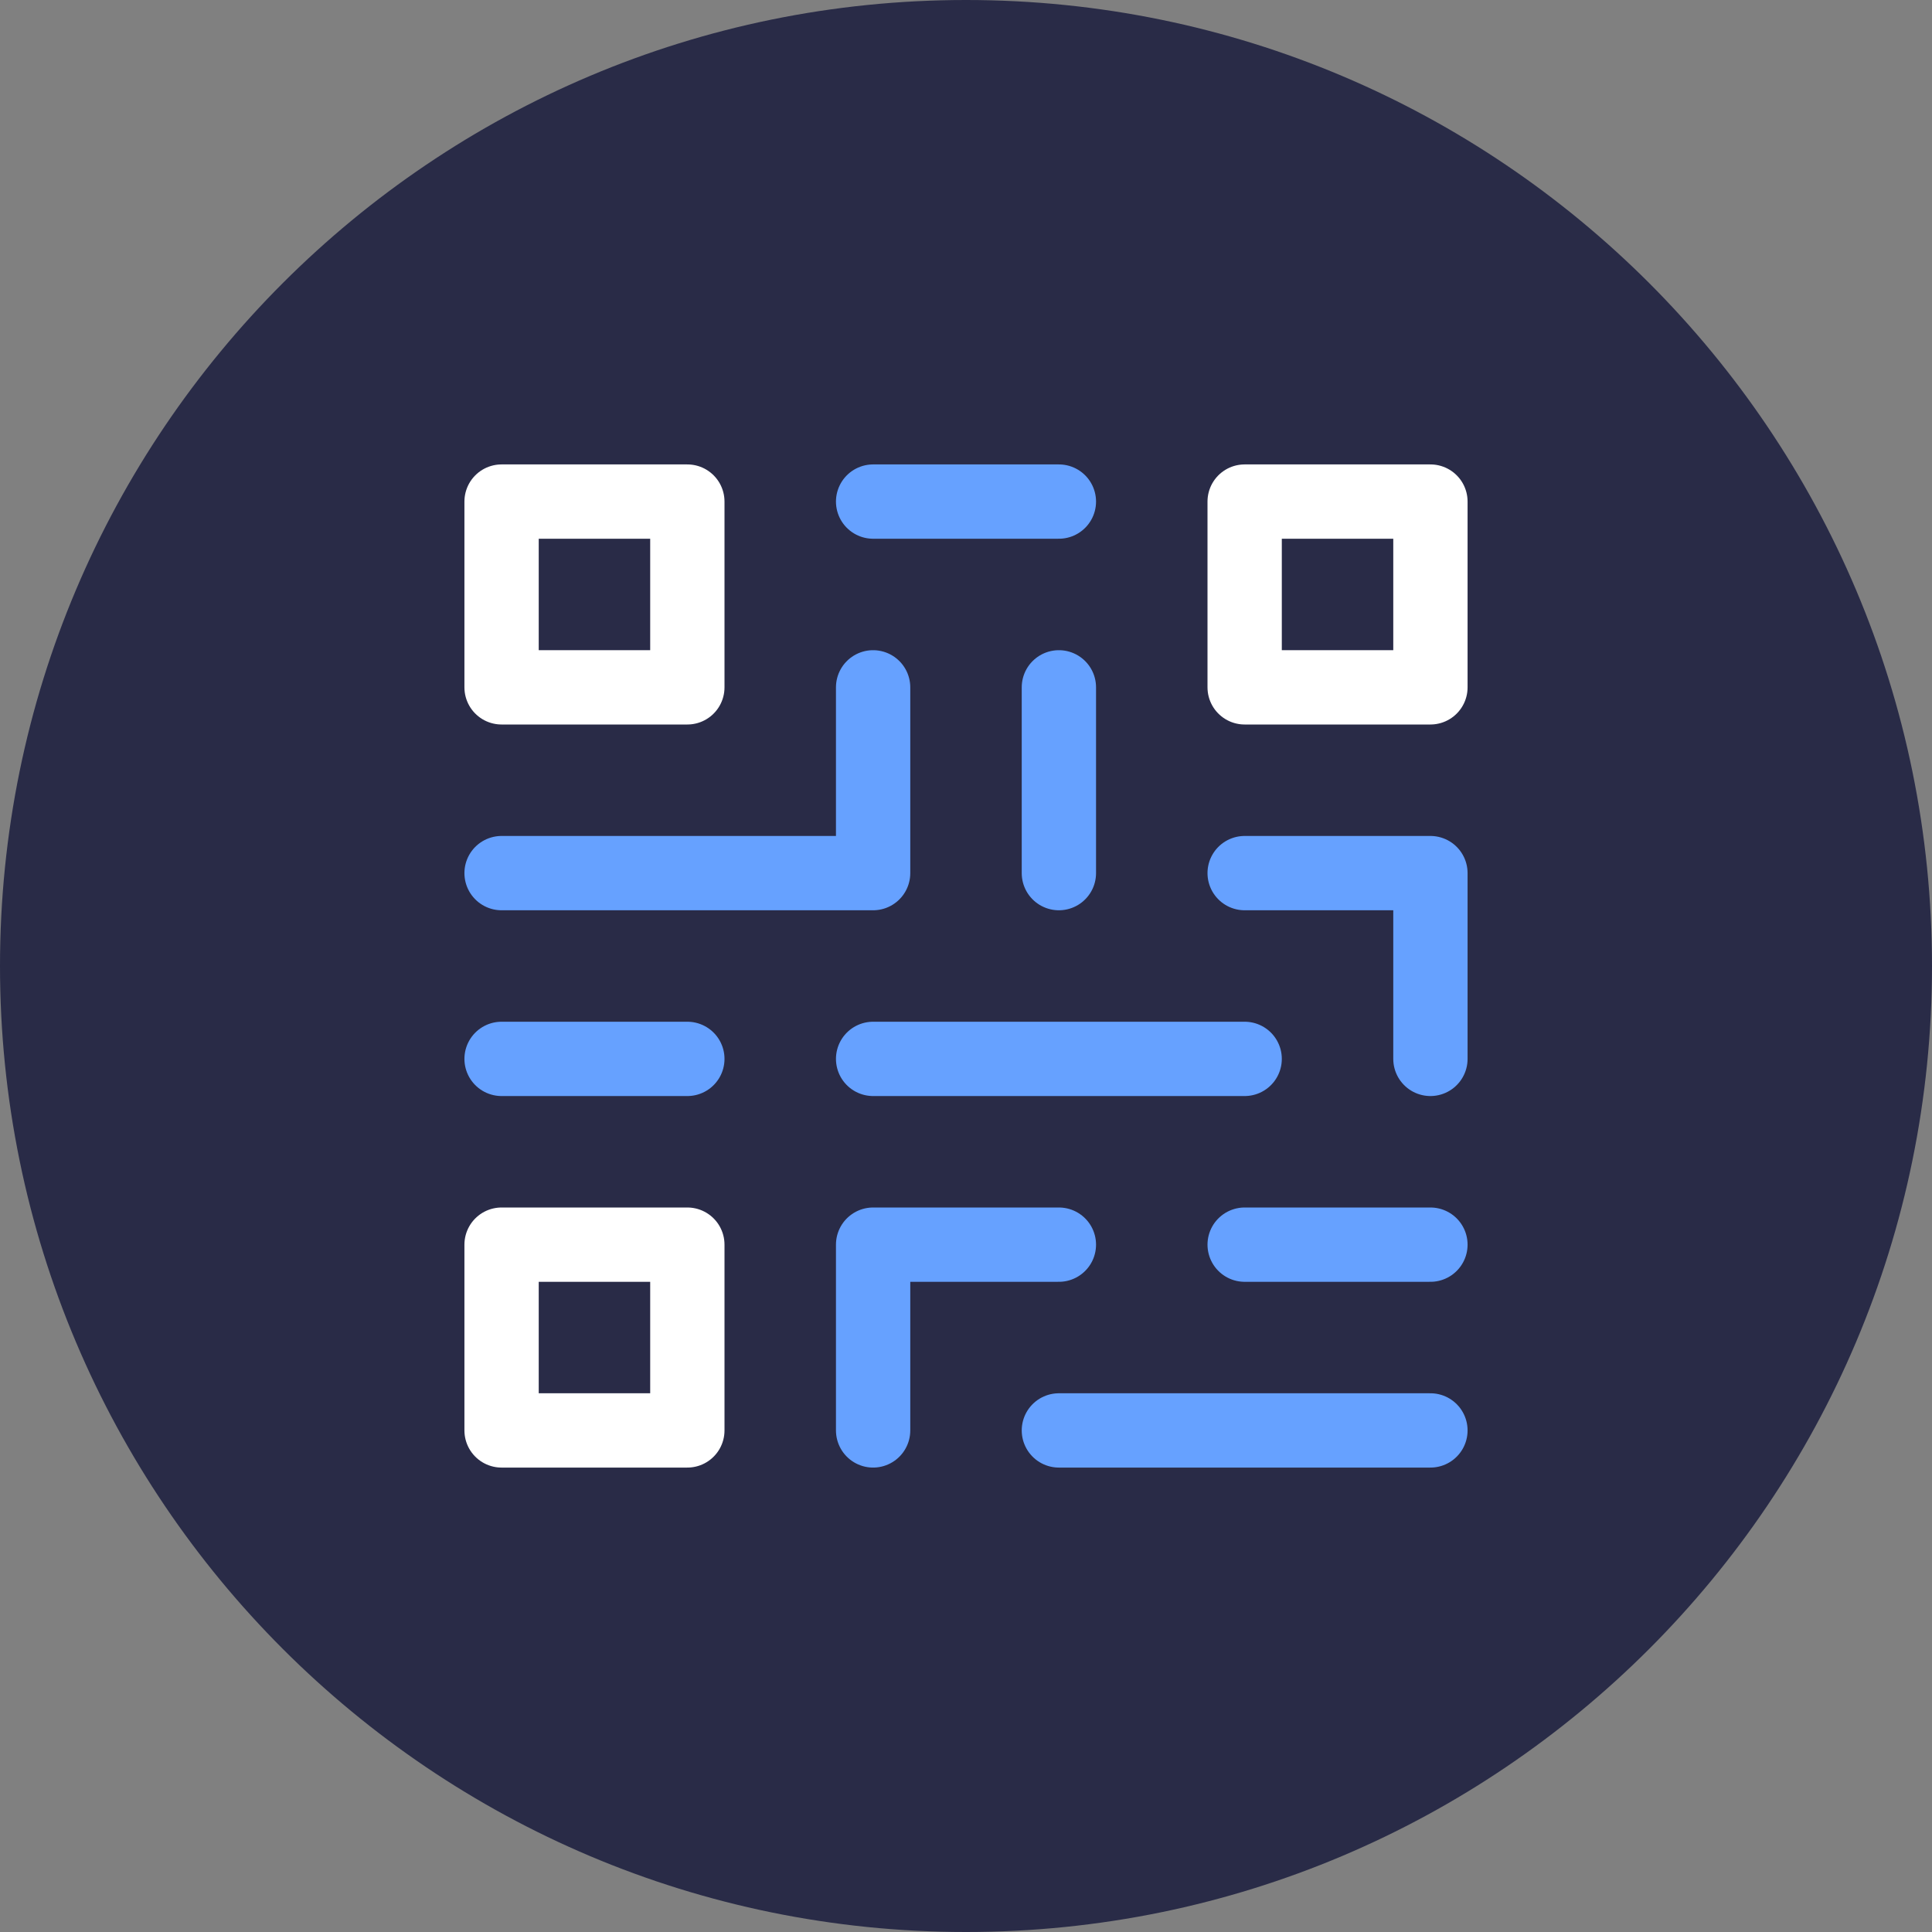 <svg width="52" height="52" viewBox="0 0 52 52" fill="none" xmlns="http://www.w3.org/2000/svg">
<rect x="0" y="0" width="52" height="52" fill="#808080" stroke="none"/>
<path d="M26 52C40.359 52 52 40.359 52 26C52 11.641 40.359 0 26 0C11.641 0 0 11.641 0 26C0 40.359 11.641 52 26 52Z" fill="#292B47"/>
<path d="M18.5 13.5H13.5V18.5H18.5V13.5Z" stroke="white" stroke-width="2" stroke-miterlimit="10" stroke-linecap="round" stroke-linejoin="round"/>
<path d="M38.5 13.5H33.5V18.5H38.5V13.5Z" stroke="white" stroke-width="2" stroke-miterlimit="10" stroke-linecap="round" stroke-linejoin="round"/>
<path d="M18.5 33.5H13.5V38.5H18.5V33.5Z" stroke="white" stroke-width="2" stroke-miterlimit="10" stroke-linecap="round" stroke-linejoin="round"/>
<path d="M13.5 23.5H23.5V18.5" stroke="#66A1FF" stroke-width="2" stroke-miterlimit="10" stroke-linecap="round" stroke-linejoin="round"/>
<path d="M28.5 23.5V18.5" stroke="#66A1FF" stroke-width="2" stroke-miterlimit="10" stroke-linecap="round" stroke-linejoin="round"/>
<path d="M38.5 28.5V23.5H33.5" stroke="#66A1FF" stroke-width="2" stroke-miterlimit="10" stroke-linecap="round" stroke-linejoin="round"/>
<path d="M28.5 33.5H23.5V38.5" stroke="#66A1FF" stroke-width="2" stroke-miterlimit="10" stroke-linecap="round" stroke-linejoin="round"/>
<path d="M13.5 28.5H18.5" stroke="#66A1FF" stroke-width="2" stroke-miterlimit="10" stroke-linecap="round" stroke-linejoin="round"/>
<path d="M23.5 13.5H28.5" stroke="#66A1FF" stroke-width="2" stroke-miterlimit="10" stroke-linecap="round" stroke-linejoin="round"/>
<path d="M28.5 38.5H38.5" stroke="#66A1FF" stroke-width="2" stroke-miterlimit="10" stroke-linecap="round" stroke-linejoin="round"/>
<path d="M23.5 28.5H33.5" stroke="#66A1FF" stroke-width="2" stroke-miterlimit="10" stroke-linecap="round" stroke-linejoin="round"/>
<path d="M33.5 33.5H38.5" stroke="#66A1FF" stroke-width="2" stroke-miterlimit="10" stroke-linecap="round" stroke-linejoin="round"/>
</svg>
